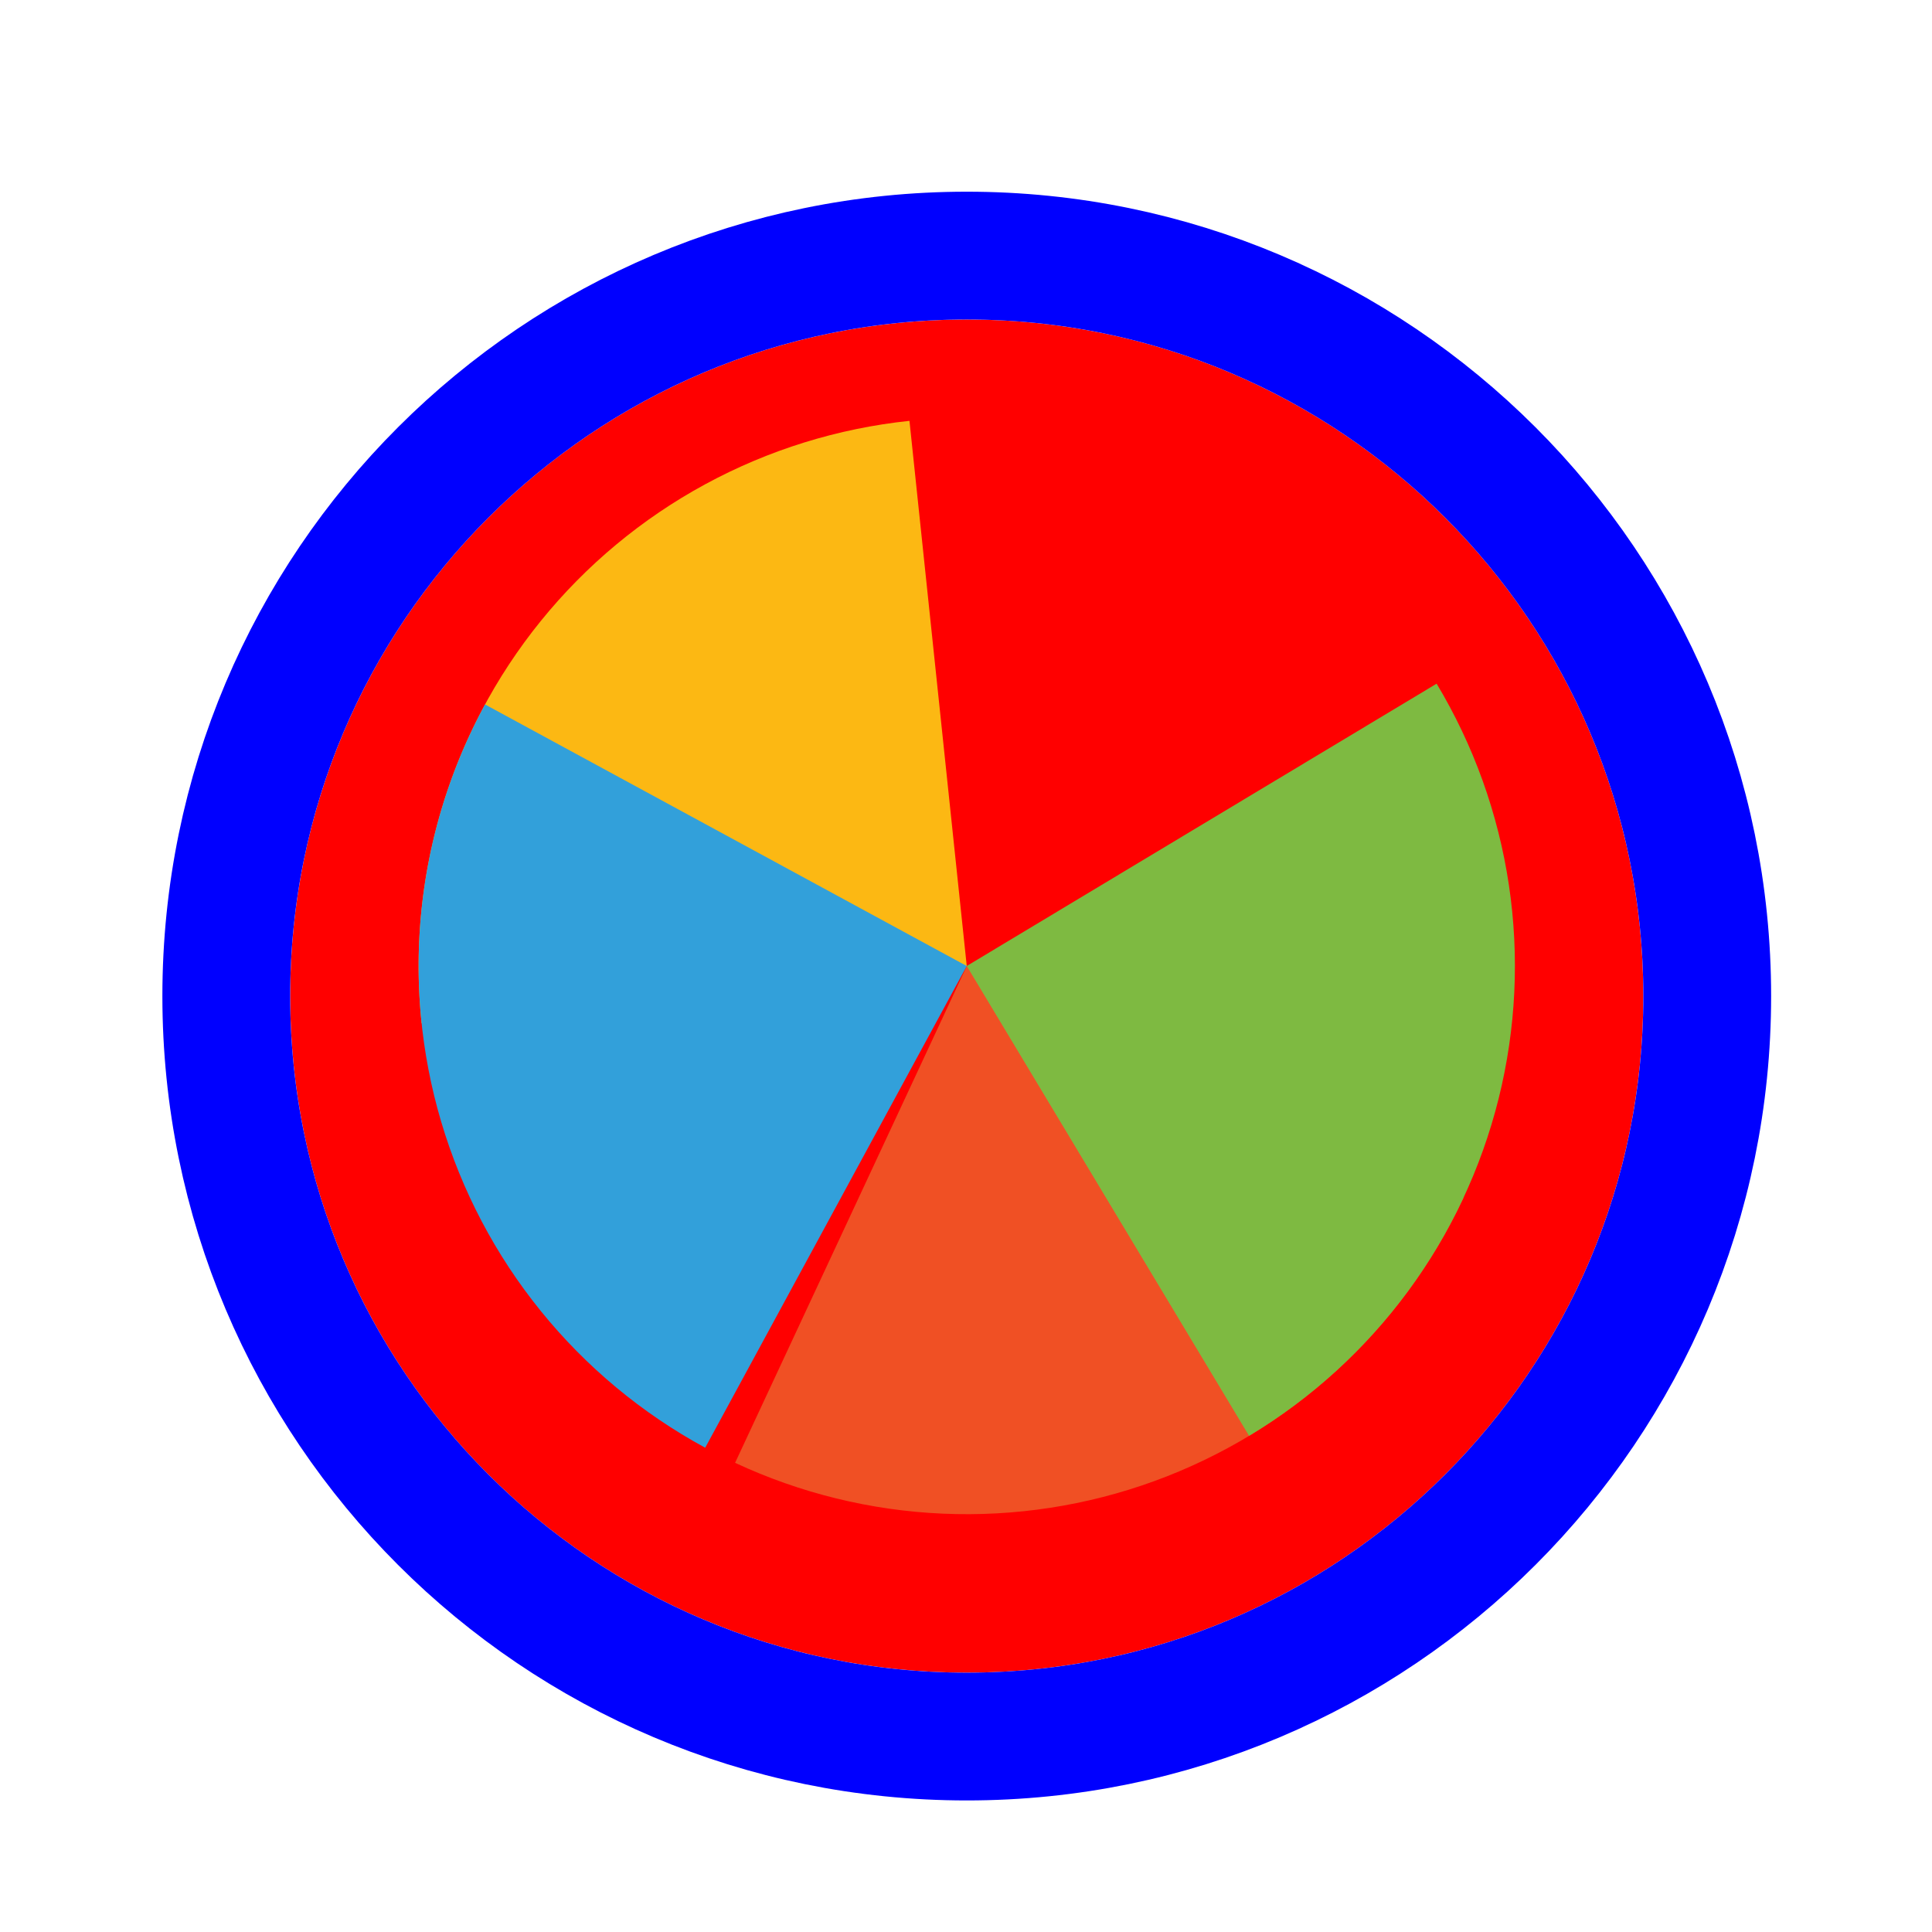 <svg width="256" height="256" viewBox="0 0 257 256" fill="none" xmlns="http://www.w3.org/2000/svg">
<g filter="url(#filter0_d_3519_2546)">
<path d="M218.6 128C218.6 177.706 178.306 218 128.6 218C78.894 218 38.6 177.706 38.6 128C38.6 78.294 78.894 38 128.6 38C178.306 38 218.6 78.294 218.6 128Z" fill="#FF0000"/>
<path d="M128.6 226.5C183 226.5 227.1 182.4 227.1 128C227.1 73.6 183 29.5 128.6 29.5C74.2 29.5 30.1 73.6 30.1 128C30.1 182.4 74.2 226.5 128.6 226.5Z" stroke="#0000FF" stroke-width="17"/>
</g>
<path d="M194.686 158.817L128.602 128.001L97.783 194.089C106.461 198.136 115.852 200.435 125.418 200.852C134.985 201.27 144.54 199.8 153.538 196.525C162.536 193.25 170.801 188.235 177.861 181.766C184.921 175.296 190.638 167.5 194.685 158.822L194.686 158.817Z" fill="#F05024" fill-opacity="1"/>
<path d="M120.979 55.481L128.6 128L56.082 135.622C55.081 126.099 55.966 116.471 58.686 107.29C61.405 98.109 65.907 89.553 71.933 82.111C77.959 74.669 85.392 68.488 93.808 63.919C102.223 59.35 111.456 56.483 120.979 55.482L120.979 55.481Z" fill="#FCB813" fill-opacity="1"/>
<path d="M191.103 90.444L128.6 127.998L166.155 190.501C174.363 185.57 181.519 179.07 187.215 171.372C192.911 163.675 197.035 154.931 199.352 145.64C201.668 136.348 202.132 126.692 200.717 117.221C199.301 107.751 196.035 98.652 191.103 90.444Z" fill="#7EBA41" fill-opacity="1"/>
<path d="M64.519 93.207L128.6 128L93.807 192.08C85.392 187.511 77.959 181.33 71.933 173.888C65.907 166.446 61.405 157.891 58.686 148.709C55.966 139.528 55.082 129.901 56.083 120.378C57.084 110.855 59.95 101.622 64.519 93.207Z" fill="#32A0DA" fill-opacity="1"/>
<defs>
<filter id="filter0_d_3519_2546" x="17.6" y="21" width="222" height="222" filterUnits="userSpaceOnUse" color-interpolation-filters="sRGB">
<feFlood flood-opacity="0" result="BackgroundImageFix"/>
<feColorMatrix in="SourceAlpha" type="matrix" values="0 0 0 0 0 0 0 0 0 0 0 0 0 0 0 0 0 0 127 0" result="hardAlpha"/>
<feOffset dy="4"/>
<feGaussianBlur stdDeviation="2"/>
<feComposite in2="hardAlpha" operator="out"/>
<feColorMatrix type="matrix" values="0 0 0 0 0 0 0 0 0 0 0 0 0 0 0 0 0 0 0.25 0"/>
<feBlend mode="normal" in2="BackgroundImageFix" result="effect1_dropShadow_3519_2546"/>
<feBlend mode="normal" in="SourceGraphic" in2="effect1_dropShadow_3519_2546" result="shape"/>
</filter>
</defs>
</svg>
